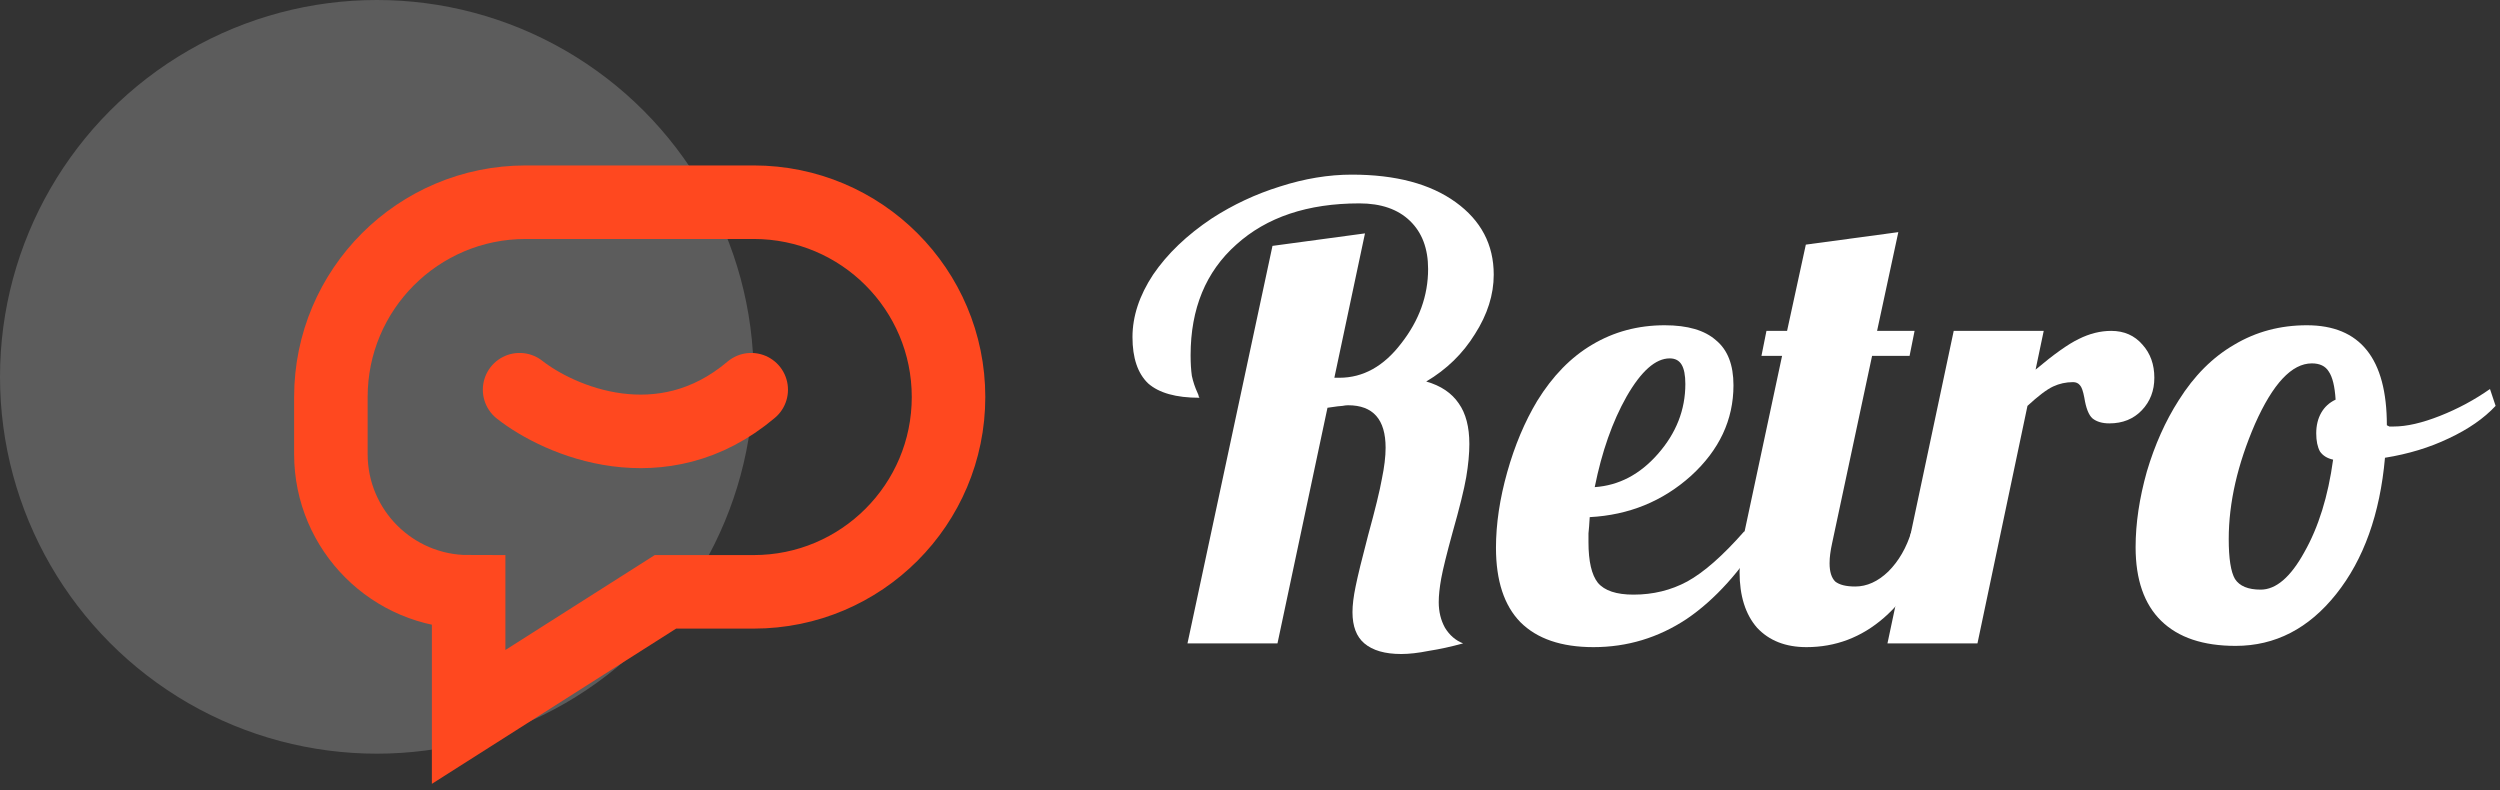 <svg width="136" height="43" viewBox="0 0 136 43" fill="none" xmlns="http://www.w3.org/2000/svg">
<rect x="0" y="0" width="136" height="43" fill="#333333" stroke="none"/>
<circle cx="20.5" cy="20.5" r="20.5" fill="white" fill-opacity="0.2"/>
<path d="M69.495 35H64.599L69.223 13.376L74.255 12.696L72.589 20.55H72.861C74.153 20.55 75.275 19.927 76.227 18.68C77.202 17.433 77.689 16.085 77.689 14.634C77.689 13.523 77.361 12.651 76.703 12.016C76.046 11.381 75.128 11.064 73.949 11.064C71.139 11.064 68.906 11.812 67.251 13.308C65.597 14.781 64.769 16.787 64.769 19.326C64.769 19.757 64.792 20.131 64.837 20.448C64.905 20.765 65.007 21.071 65.143 21.366C65.189 21.457 65.211 21.525 65.211 21.57C65.234 21.593 65.245 21.615 65.245 21.638C63.976 21.638 63.047 21.377 62.457 20.856C61.891 20.312 61.607 19.473 61.607 18.34C61.607 17.207 61.981 16.073 62.729 14.94C63.5 13.807 64.565 12.787 65.925 11.88C67.081 11.132 68.317 10.554 69.631 10.146C70.969 9.715 72.272 9.5 73.541 9.5C75.921 9.5 77.803 9.999 79.185 10.996C80.568 11.993 81.259 13.308 81.259 14.94C81.259 16.028 80.919 17.105 80.239 18.17C79.582 19.235 78.698 20.097 77.587 20.754C78.381 20.981 78.97 21.377 79.355 21.944C79.741 22.488 79.933 23.225 79.933 24.154C79.933 24.675 79.877 25.276 79.763 25.956C79.65 26.613 79.401 27.622 79.015 28.982C78.698 30.138 78.494 30.965 78.403 31.464C78.313 31.963 78.267 32.393 78.267 32.756C78.267 33.277 78.381 33.742 78.607 34.15C78.857 34.558 79.185 34.841 79.593 35C78.936 35.181 78.313 35.317 77.723 35.408C77.157 35.521 76.658 35.578 76.227 35.578C75.343 35.578 74.675 35.385 74.221 35C73.791 34.637 73.575 34.071 73.575 33.3C73.575 32.915 73.632 32.45 73.745 31.906C73.859 31.339 74.085 30.41 74.425 29.118C74.811 27.713 75.06 26.693 75.173 26.058C75.309 25.401 75.377 24.834 75.377 24.358C75.377 23.587 75.207 23.009 74.867 22.624C74.527 22.239 74.017 22.046 73.337 22.046C73.247 22.046 73.145 22.057 73.031 22.08C72.941 22.08 72.669 22.114 72.215 22.182L69.495 35Z" fill="white"/>
<path d="M94.301 20.958C94.301 22.839 93.531 24.483 91.989 25.888C90.448 27.271 88.612 28.019 86.481 28.132C86.459 28.517 86.436 28.812 86.413 29.016C86.413 29.197 86.413 29.356 86.413 29.492C86.413 30.535 86.583 31.271 86.923 31.702C87.286 32.133 87.932 32.348 88.861 32.348C89.927 32.348 90.901 32.11 91.785 31.634C92.692 31.135 93.723 30.229 94.879 28.914H96.035C94.721 31.045 93.293 32.631 91.751 33.674C90.21 34.694 88.521 35.204 86.685 35.204C84.94 35.204 83.614 34.751 82.707 33.844C81.823 32.937 81.381 31.589 81.381 29.798C81.381 28.506 81.585 27.135 81.993 25.684C82.401 24.233 82.945 22.941 83.625 21.808C84.464 20.448 85.461 19.428 86.617 18.748C87.796 18.045 89.111 17.694 90.561 17.694C91.808 17.694 92.737 17.966 93.349 18.51C93.984 19.031 94.301 19.847 94.301 20.958ZM90.833 19.496C90.063 19.496 89.281 20.187 88.487 21.57C87.717 22.93 87.139 24.573 86.753 26.5C88.068 26.409 89.213 25.809 90.187 24.698C91.185 23.565 91.683 22.295 91.683 20.89C91.683 20.414 91.615 20.063 91.479 19.836C91.343 19.609 91.128 19.496 90.833 19.496Z" fill="white"/>
<path d="M96.095 18H97.217L98.237 13.308L103.269 12.628L102.113 18H104.153L103.881 19.36H101.841L99.665 29.56C99.62 29.764 99.586 29.957 99.563 30.138C99.541 30.297 99.529 30.467 99.529 30.648C99.529 31.101 99.631 31.43 99.835 31.634C100.062 31.815 100.425 31.906 100.923 31.906C101.558 31.906 102.159 31.634 102.725 31.09C103.292 30.523 103.711 29.798 103.983 28.914H105.411C104.686 30.977 103.711 32.541 102.487 33.606C101.263 34.671 99.858 35.204 98.271 35.204C97.138 35.204 96.243 34.853 95.585 34.15C94.951 33.425 94.633 32.416 94.633 31.124C94.633 30.829 94.656 30.501 94.701 30.138C94.747 29.753 94.815 29.345 94.905 28.914L96.945 19.36H95.823L96.095 18Z" fill="white"/>
<path d="M107.574 35H102.678L106.282 18H111.178L110.736 20.108C111.733 19.269 112.515 18.714 113.082 18.442C113.671 18.147 114.26 18 114.85 18C115.552 18 116.119 18.249 116.55 18.748C116.98 19.224 117.196 19.825 117.196 20.55C117.196 21.253 116.969 21.842 116.516 22.318C116.062 22.794 115.473 23.032 114.748 23.032C114.362 23.032 114.056 22.941 113.83 22.76C113.626 22.579 113.478 22.205 113.388 21.638C113.32 21.275 113.24 21.049 113.15 20.958C113.059 20.845 112.934 20.788 112.776 20.788C112.39 20.788 112.028 20.867 111.688 21.026C111.348 21.185 110.883 21.536 110.294 22.08L107.574 35Z" fill="white"/>
<path d="M116.177 29.764C116.177 28.472 116.381 27.101 116.789 25.65C117.22 24.199 117.798 22.907 118.523 21.774C119.362 20.437 120.371 19.428 121.549 18.748C122.728 18.045 124.043 17.694 125.493 17.694C126.944 17.694 128.032 18.147 128.757 19.054C129.483 19.961 129.845 21.321 129.845 23.134C129.891 23.157 129.936 23.179 129.981 23.202C130.049 23.202 130.129 23.202 130.219 23.202C130.922 23.202 131.761 23.009 132.735 22.624C133.71 22.239 134.617 21.751 135.455 21.162L135.761 22.08C135.127 22.76 134.277 23.349 133.211 23.848C132.169 24.347 131.013 24.698 129.743 24.902C129.471 27.962 128.587 30.433 127.091 32.314C125.595 34.195 123.771 35.136 121.617 35.136C119.849 35.136 118.501 34.683 117.571 33.776C116.642 32.869 116.177 31.532 116.177 29.764ZM125.765 19.768C124.677 19.768 123.646 20.867 122.671 23.066C121.719 25.265 121.243 27.35 121.243 29.322C121.243 30.387 121.357 31.113 121.583 31.498C121.833 31.883 122.297 32.076 122.977 32.076C123.816 32.076 124.609 31.396 125.357 30.036C126.128 28.676 126.649 26.999 126.921 25.004C126.604 24.936 126.366 24.789 126.207 24.562C126.071 24.313 126.003 23.984 126.003 23.576C126.003 23.145 126.094 22.771 126.275 22.454C126.457 22.137 126.717 21.899 127.057 21.74C127.012 21.015 126.887 20.505 126.683 20.21C126.502 19.915 126.196 19.768 125.765 19.768Z" fill="white"/>
<path d="M28.266 21.2C30.443 22.911 36.012 25.307 40.866 21.2" stroke="#FF481F" stroke-width="4" stroke-linecap="round"/>
<path d="M41.002 11H28.598C22.745 11 18 15.745 18 21.598V24.703C18 28.841 21.355 32.196 25.494 32.196V39L36.2 32.196H41.002C46.855 32.196 51.6 27.451 51.6 21.598C51.6 15.745 46.855 11 41.002 11Z" stroke="#FF481F" stroke-width="4"/>
</svg>
